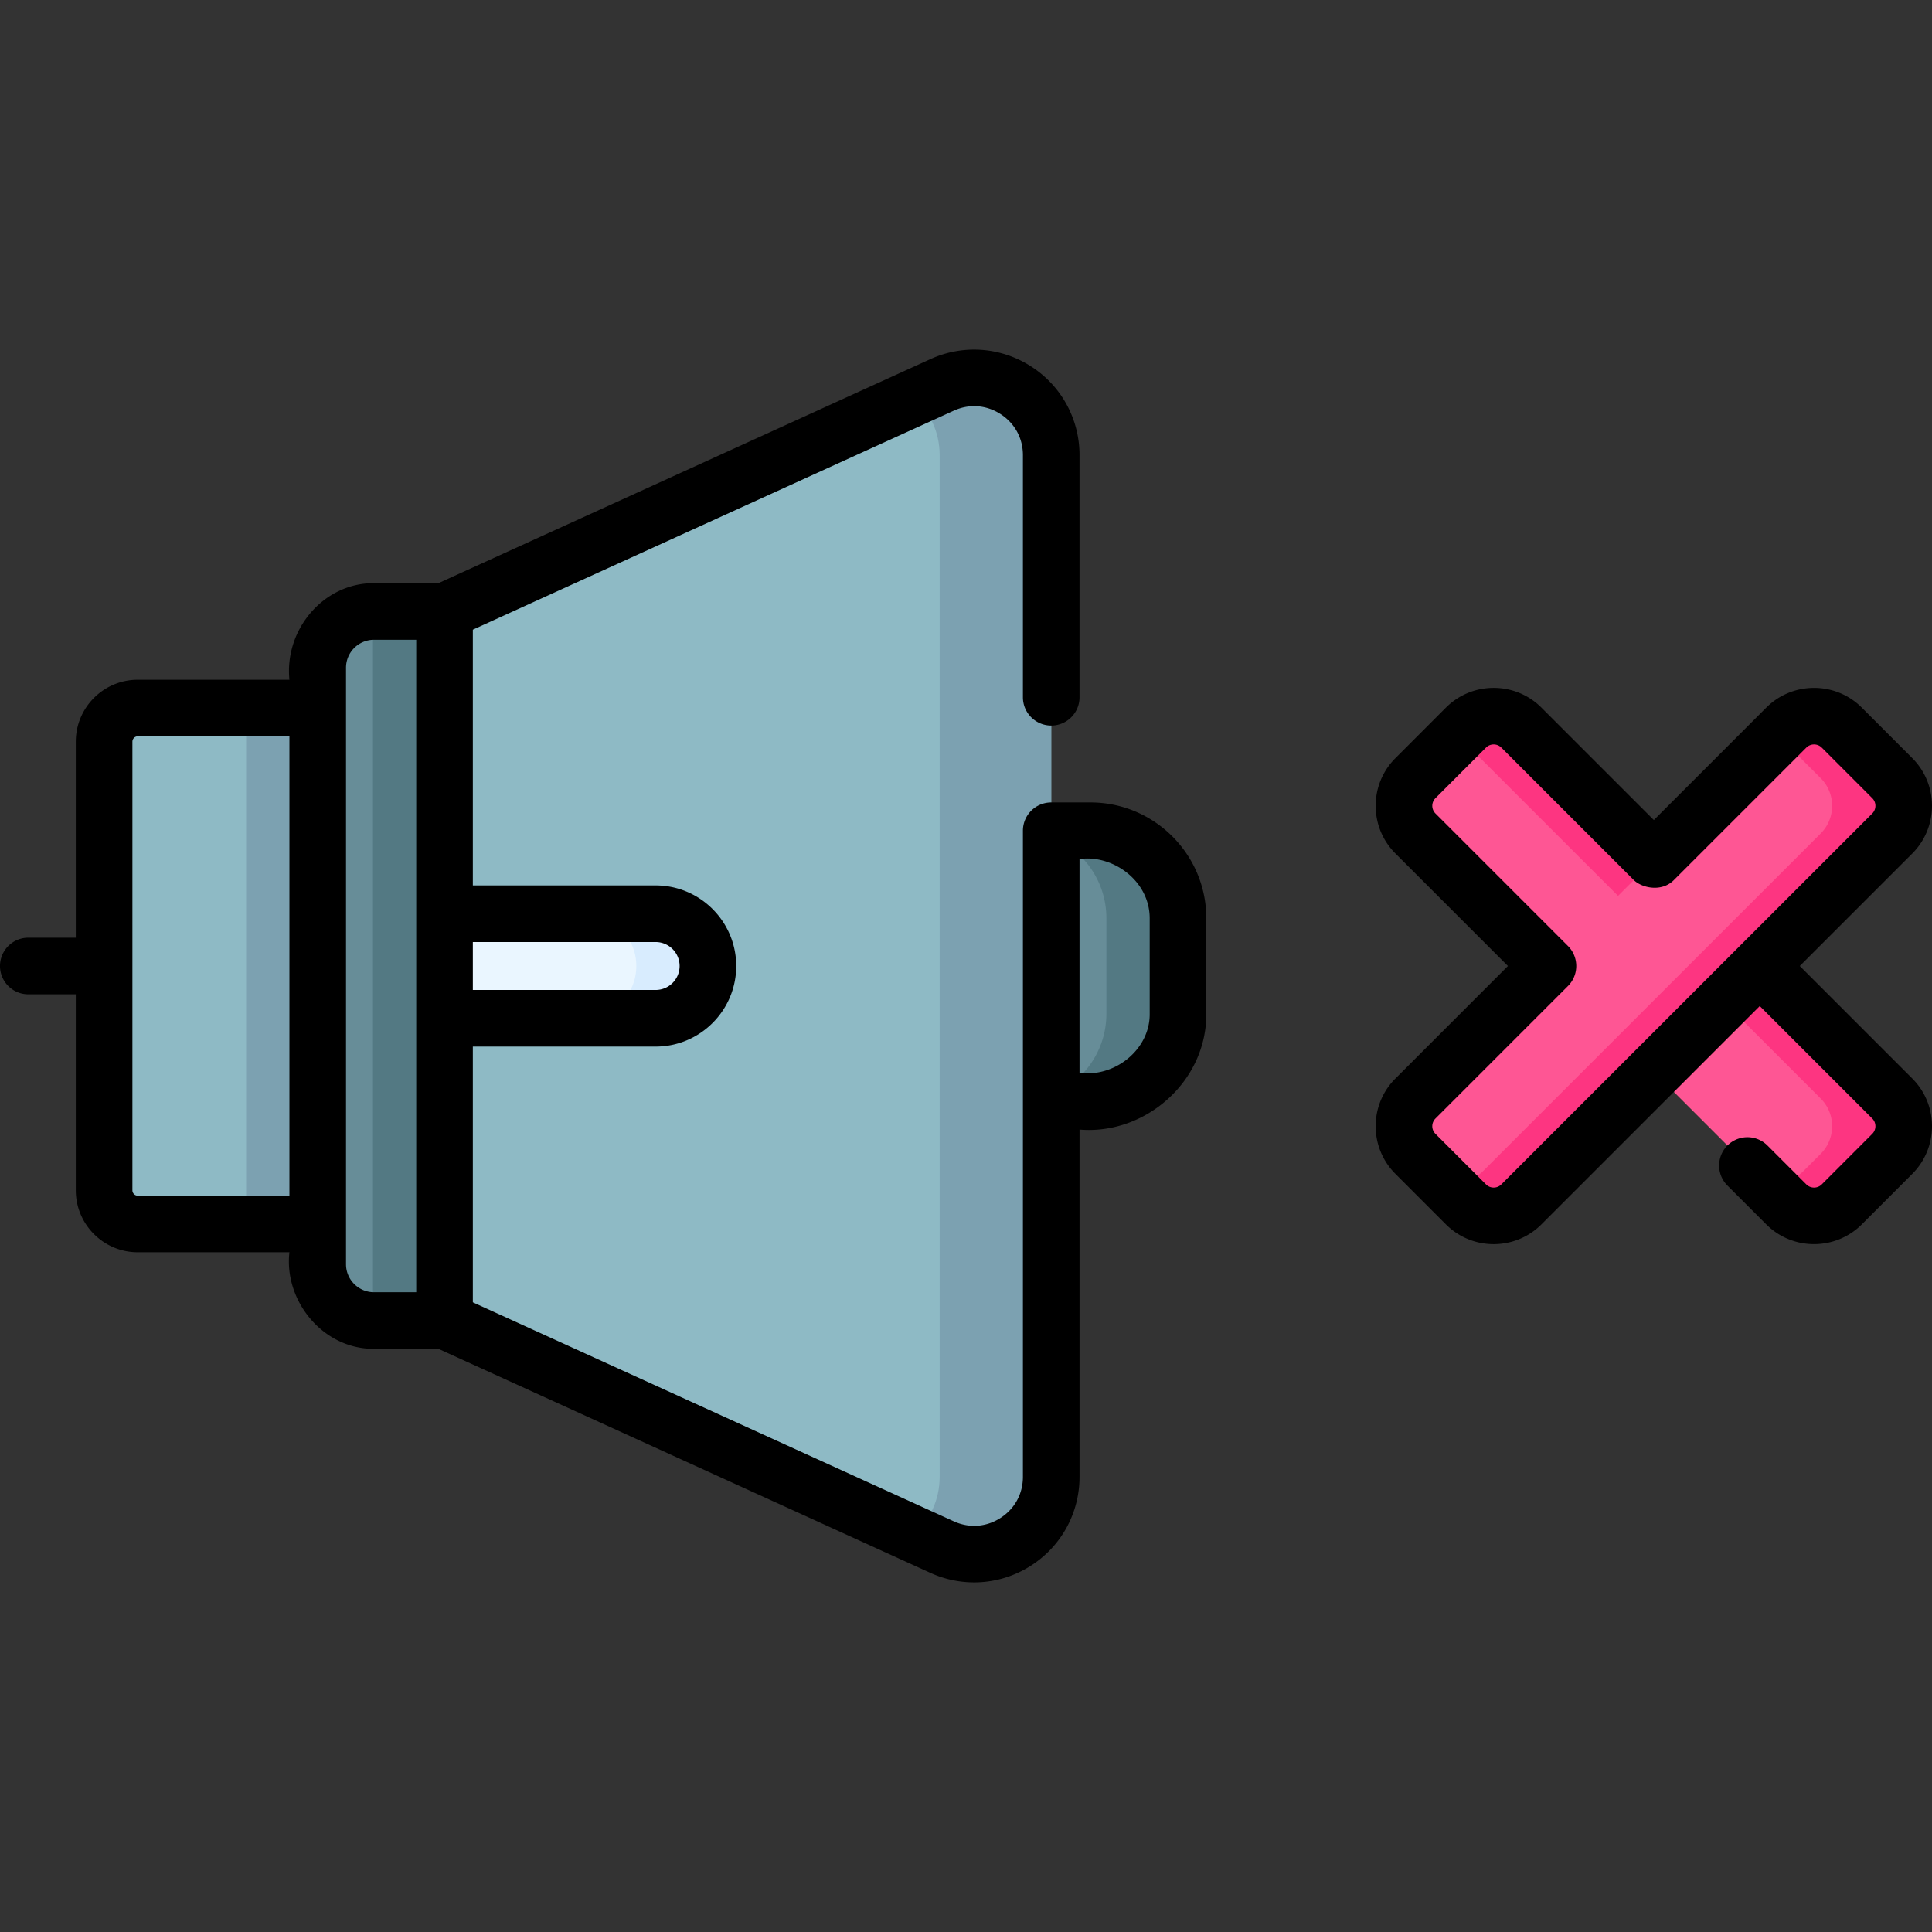 <svg height="512" viewBox="0 0 511.992 511.992" width="512" xmlns="http://www.w3.org/2000/svg"><rect x="0" y="0" width="511.992" height="511.992" fill="#333333" stroke="none"/><path d="M84.198 324.353h-47.7a8.91 8.91 0 01-8.91-8.91V196.549a8.91 8.91 0 018.91-8.91h47.701v136.714z" fill="#8ebac5"/><path d="M65.226 187.639h18.972v136.714H65.226z" fill="#7ca1b1"/><path d="M99.111 349.947h18.695V162.045H99.111c-8.236 0-14.913 6.677-14.913 14.913v158.077c0 8.235 6.677 14.912 14.913 14.912z" fill="#678d98"/><path d="M99.111 162.045c-.094 0-.184.012-.277.014v187.874c.093.002.183.014.277.014h18.695V162.045z" fill="#537983"/><path d="M249.654 409.985l-131.848-60.038V162.045l131.848-60.038c13.541-6.166 28.924 3.732 28.924 18.611v270.757c.001 14.878-15.383 24.776-28.924 18.61z" fill="#8ebac5"/><path d="M249.654 102.007l-7.44 3.388c4.112 3.669 6.802 9.008 6.802 15.223v270.757c0 6.215-2.689 11.554-6.802 15.223l7.44 3.388c13.541 6.166 28.924-3.732 28.924-18.611V120.618c.001-14.879-15.383-24.777-28.924-18.611z" fill="#7ca1b1"/><path d="M278.579 291.842h10.406c12.808 0 23.19-10.383 23.19-23.19V243.34c0-12.808-10.383-23.19-23.19-23.19h-10.406z" fill="#678d98"/><path d="M288.985 220.149h-10.406v1.641c8.566 3.408 14.624 11.769 14.624 21.549v25.312c0 9.781-6.058 18.141-14.624 21.549v1.641h10.406c12.808 0 23.19-10.383 23.19-23.19V243.34c0-12.808-10.383-23.191-23.19-23.191z" fill="#537983"/><path d="M173.75 269.848h-55.944v-27.704h55.944c7.65 0 13.852 6.202 13.852 13.852s-6.202 13.852-13.852 13.852z" fill="#eaf6ff"/><path d="M173.75 242.144h-18.972c7.65 0 13.852 6.202 13.852 13.852s-6.202 13.852-13.852 13.852h18.972c7.65 0 13.852-6.202 13.852-13.852s-6.202-13.852-13.852-13.852z" fill="#d8ecfe"/><path d="M375.108 206.204l13.384-13.384c4.055-4.055 10.628-4.055 14.683 0l98.284 98.284c4.055 4.055 4.055 10.628 0 14.683l-13.384 13.384c-4.055 4.055-10.628 4.055-14.683 0l-98.284-98.284c-4.055-4.054-4.055-10.628 0-14.683z" fill="#fe5694"/><path d="M501.459 291.104l-98.284-98.284c-4.055-4.055-10.629-4.055-14.683 0l-5.947 5.947a10.379 10.379 0 0110.234 2.629l89.708 89.708c4.055 4.055 4.055 10.629 0 14.683l-4.478 4.478a10.386 10.386 0 01-11.239 2.284l6.622 6.622c4.055 4.055 10.629 4.055 14.683 0l13.384-13.384c4.055-4.054 4.055-10.628 0-14.683z" fill="#fd3581"/><path d="M488.075 192.82l13.384 13.384c4.055 4.055 4.055 10.628 0 14.683l-98.284 98.284c-4.055 4.055-10.628 4.055-14.683 0l-13.384-13.384c-4.055-4.055-4.055-10.628 0-14.683l98.284-98.284c4.055-4.054 10.628-4.054 14.683 0z" fill="#fe5694"/><path d="M501.459 206.204l-13.384-13.384c-4.055-4.055-10.629-4.055-14.683 0l-4.498 4.498a10.344 10.344 0 017.729 3.022l5.864 5.864c4.055 4.055 4.055 10.629 0 14.683l-89.396 89.396c-3.023 3.023-7.446 3.789-11.182 2.304l6.584 6.584c4.055 4.055 10.629 4.055 14.683 0l98.284-98.284c4.054-4.054 4.054-10.628-.001-14.683z" fill="#fd3581"/><path d="M288.984 212.65h-10.405a7.5 7.5 0 00-7.5 7.5v171.225c0 4.491-2.166 8.46-5.942 10.89-3.777 2.43-8.287 2.756-12.375.895l-127.456-58.038v-67.774h48.444c11.773 0 21.352-9.578 21.352-21.352 0-11.773-9.578-21.352-21.352-21.352h-48.444V166.87l127.456-58.038c4.087-1.861 8.596-1.535 12.375.895 3.776 2.43 5.942 6.399 5.942 10.89v64.163c0 4.142 3.357 7.5 7.5 7.5s7.5-3.358 7.5-7.5v-64.163c0-9.55-4.795-18.337-12.826-23.504-8.03-5.167-18.015-5.89-26.707-1.932l-130.367 59.364H99.111c-13.172-.111-23.752 12.079-22.413 25.594h-40.2c-9.048 0-16.41 7.361-16.41 16.41v51.947H7.5a7.5 7.5 0 000 15h12.588v51.947c0 9.048 7.361 16.41 16.41 16.41h40.201c-1.468 12.742 8.741 25.675 22.413 25.594h17.068l130.367 59.364a27.955 27.955 0 0011.599 2.528c5.27 0 10.509-1.501 15.107-4.46 8.031-5.167 12.826-13.954 12.826-23.504v-92.032c17.343 1.482 33.68-12.657 33.596-30.69V243.34c0-16.923-13.768-30.69-30.691-30.69zM173.75 249.644a6.36 6.36 0 016.352 6.352 6.36 6.36 0 01-6.352 6.352h-48.444v-12.703h48.444zM36.498 316.853c-.777 0-1.41-.632-1.41-1.41V196.549c0-.777.632-1.41 1.41-1.41h40.201v121.714zm55.2 18.181V176.958c0-4.087 3.325-7.413 7.413-7.413h11.195v172.903H99.111c-4.088-.001-7.413-3.327-7.413-7.414zm212.977-66.382c.098 9.182-8.833 16.845-18.596 15.69V227.65c8.815-1.229 18.584 5.741 18.596 15.69zm172.282-12.656l29.807-29.807c6.971-6.972 6.971-18.315.002-25.284l-13.39-13.399c-6.97-6.951-18.311-6.952-25.29.007L438.28 217.32l-29.807-29.807c-6.965-6.963-18.305-6.966-25.289.002l-13.37 13.381a17.752 17.752 0 00-5.25 12.65c0 4.782 1.864 9.274 5.242 12.644l29.806 29.807-29.799 29.8a17.748 17.748 0 00-5.249 12.651 17.748 17.748 0 005.24 12.641l13.389 13.398c3.487 3.479 8.063 5.218 12.641 5.218s9.157-1.742 12.64-5.224l57.876-57.876 29.806 29.806a2.885 2.885 0 01-.002 4.076l-13.37 13.381a2.903 2.903 0 01-4.091.007l-10.332-10.332a7.5 7.5 0 00-10.607 10.606l10.34 10.339c3.484 3.475 8.06 5.213 12.638 5.213 4.58 0 9.163-1.741 12.654-5.222l13.378-13.388c6.971-6.971 6.971-18.314 0-25.287zm-79.091 57.877a2.887 2.887 0 01-4.07.002l-13.39-13.399a2.864 2.864 0 01.008-4.066l35.109-35.11a7.5 7.5 0 000-10.606l-35.116-35.117a2.87 2.87 0 01.009-4.069l13.371-13.382a2.89 2.89 0 014.079-.006l35.11 35.11c2.062 2.033 7.308 3.314 10.607 0l35.102-35.103a2.904 2.904 0 014.089-.009l13.382 13.392a2.884 2.884 0 010 4.074z"/></svg>